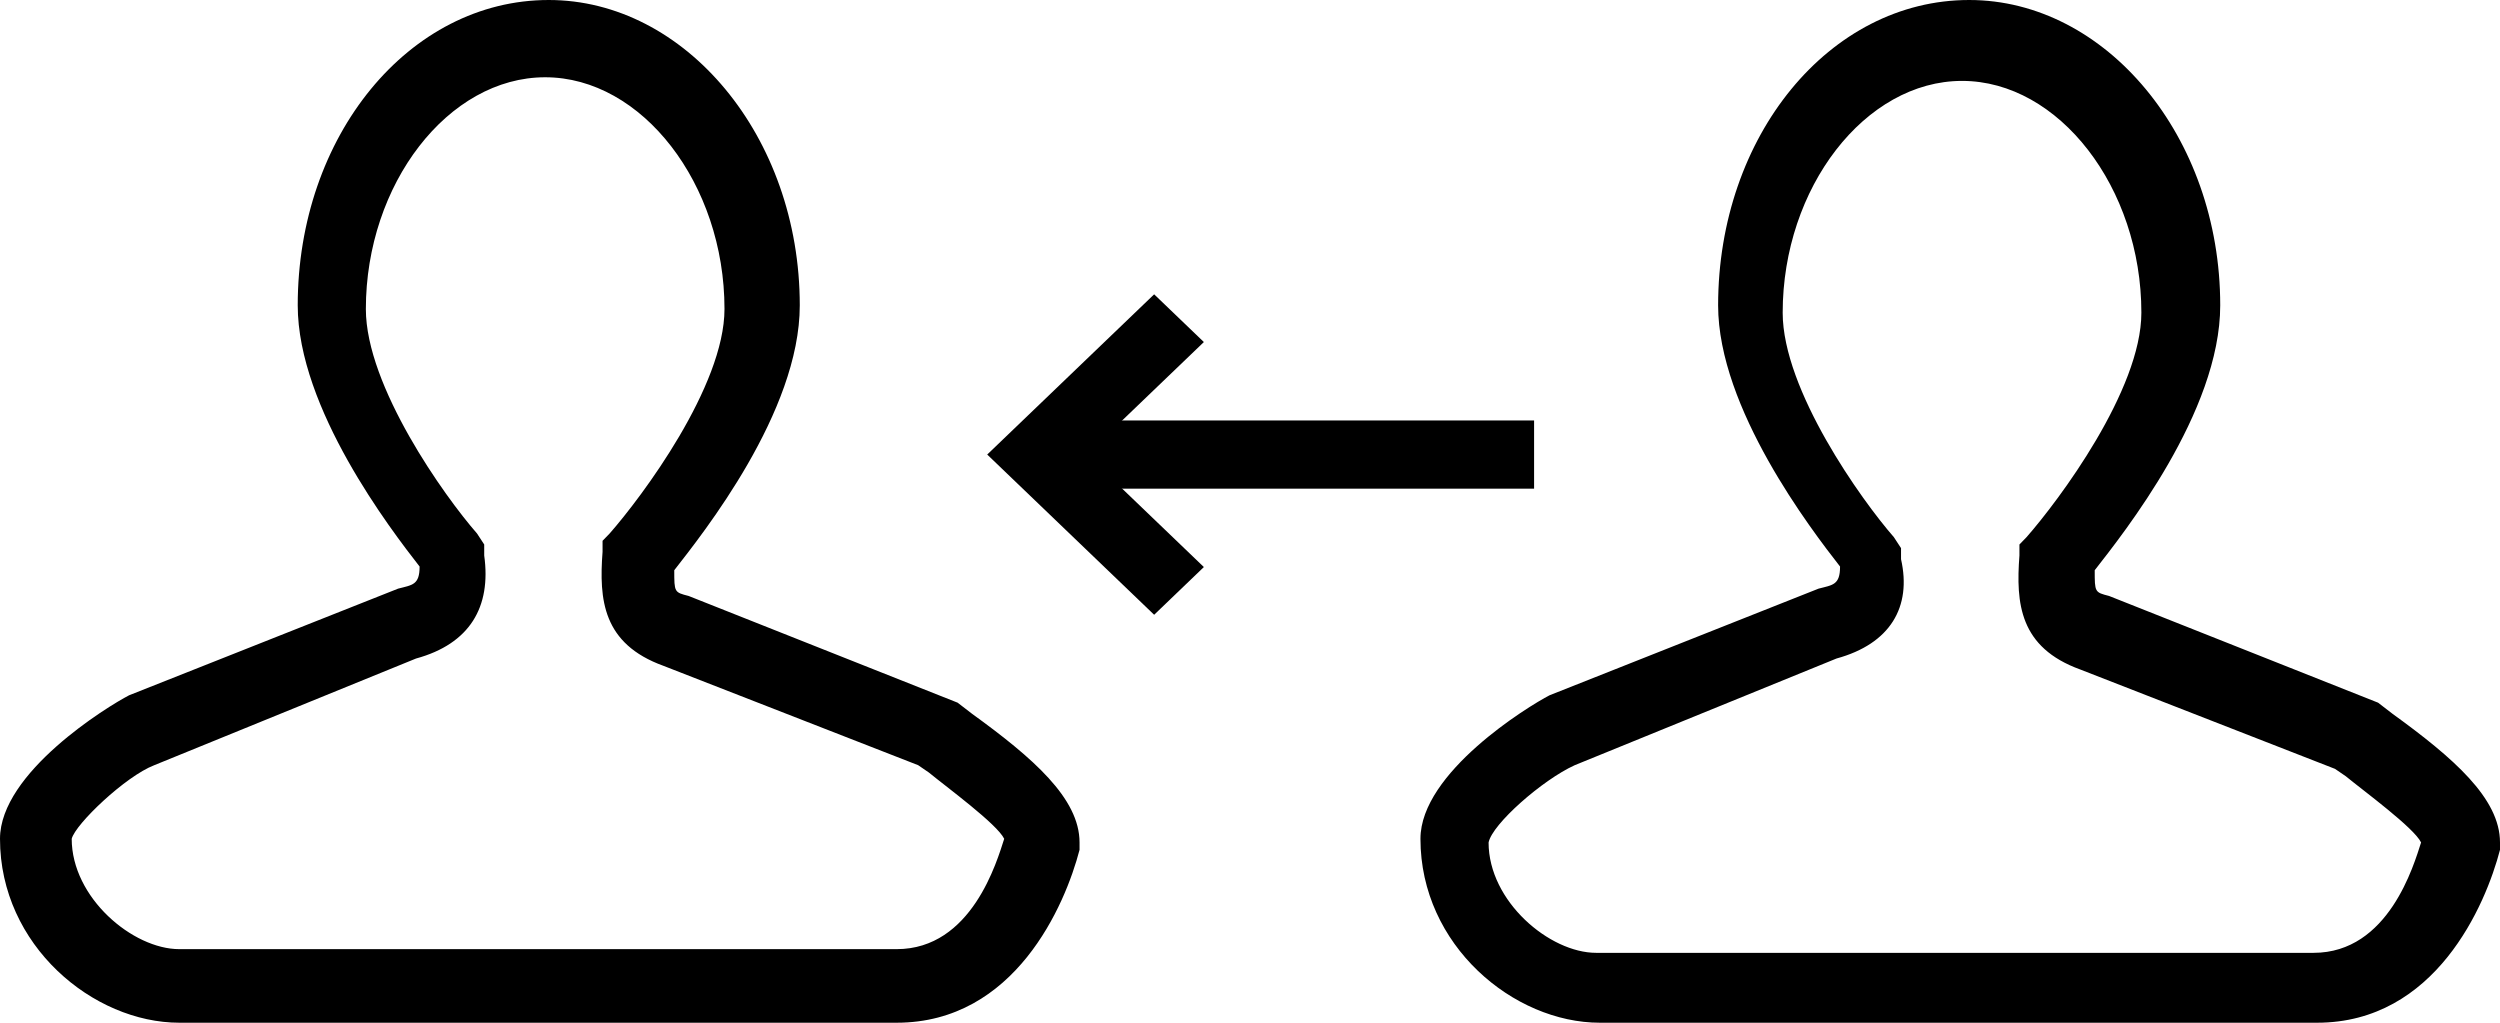 <svg xmlns="http://www.w3.org/2000/svg" width="44" height="18" viewBox="0 0 44 18">
    <g fill="#000" fill-rule="nonzero">
        <path d="M15.78 18H3.157C1.641 18 0 16.64 0 14.763c0-1.166 1.894-2.331 2.272-2.526l4.735-1.877c.252-.065.378-.065.378-.389C6.88 9.324 5.24 7.187 5.24 5.374 5.24 2.396 7.196 0 9.658 0c2.398 0 4.418 2.396 4.418 5.374 0 1.878-1.704 4.014-2.209 4.662 0 .388 0 .388.253.453l4.734 1.878.252.194c1.073.777 1.894 1.49 1.894 2.266v.13c-.252.971-1.136 3.043-3.22 3.043zm-8.458-6.41l-4.608 1.878c-.505.194-1.388 1.036-1.452 1.295 0 1.036 1.074 1.942 1.894 1.942h12.625c1.325 0 1.767-1.554 1.893-1.942-.126-.26-1.01-.907-1.325-1.166l-.19-.13-4.481-1.748c-1.073-.388-1.136-1.165-1.073-2.007v-.194l.126-.13c.568-.647 2.02-2.59 2.02-3.95 0-2.2-1.452-4.078-3.156-4.078-1.705 0-3.156 1.877-3.156 4.079 0 1.36 1.388 3.302 1.956 3.95l.127.194v.194c.126.906-.253 1.554-1.2 1.813zM40.78 18H28.157C26.641 18 25 16.64 25 14.763c0-1.166 1.894-2.331 2.272-2.526l4.735-1.877c.252-.065.378-.065.378-.389-.505-.647-2.146-2.784-2.146-4.597C30.24 2.396 32.196 0 34.658 0c2.398 0 4.418 2.396 4.418 5.374 0 1.878-1.704 4.014-2.209 4.662 0 .388 0 .388.253.453l4.734 1.878.252.194c1.073.777 1.894 1.49 1.894 2.266v.13c-.252.971-1.136 3.043-3.22 3.043zm-8.458-6.41l-4.608 1.878c-.568.259-1.452 1.036-1.515 1.36 0 1.035 1.073 1.942 1.894 1.942h12.625c1.325 0 1.767-1.554 1.893-1.943-.126-.259-1.01-.906-1.325-1.165l-.19-.13-4.481-1.748c-1.073-.388-1.137-1.165-1.073-2.007v-.194l.126-.13c.568-.647 2.02-2.59 2.02-3.95 0-2.2-1.452-4.079-3.156-4.079-1.705 0-3.157 1.878-3.157 4.08 0 1.36 1.39 3.302 1.957 3.95l.126.193v.195c.19.841-.189 1.489-1.136 1.748zM18.25 7.4H27v1.2h-8.75z"/>
        <path d="M20.313 10.82L17.375 8l2.938-2.82.875.84L19.125 8l2.063 1.98z"/>
    </g>
</svg>

